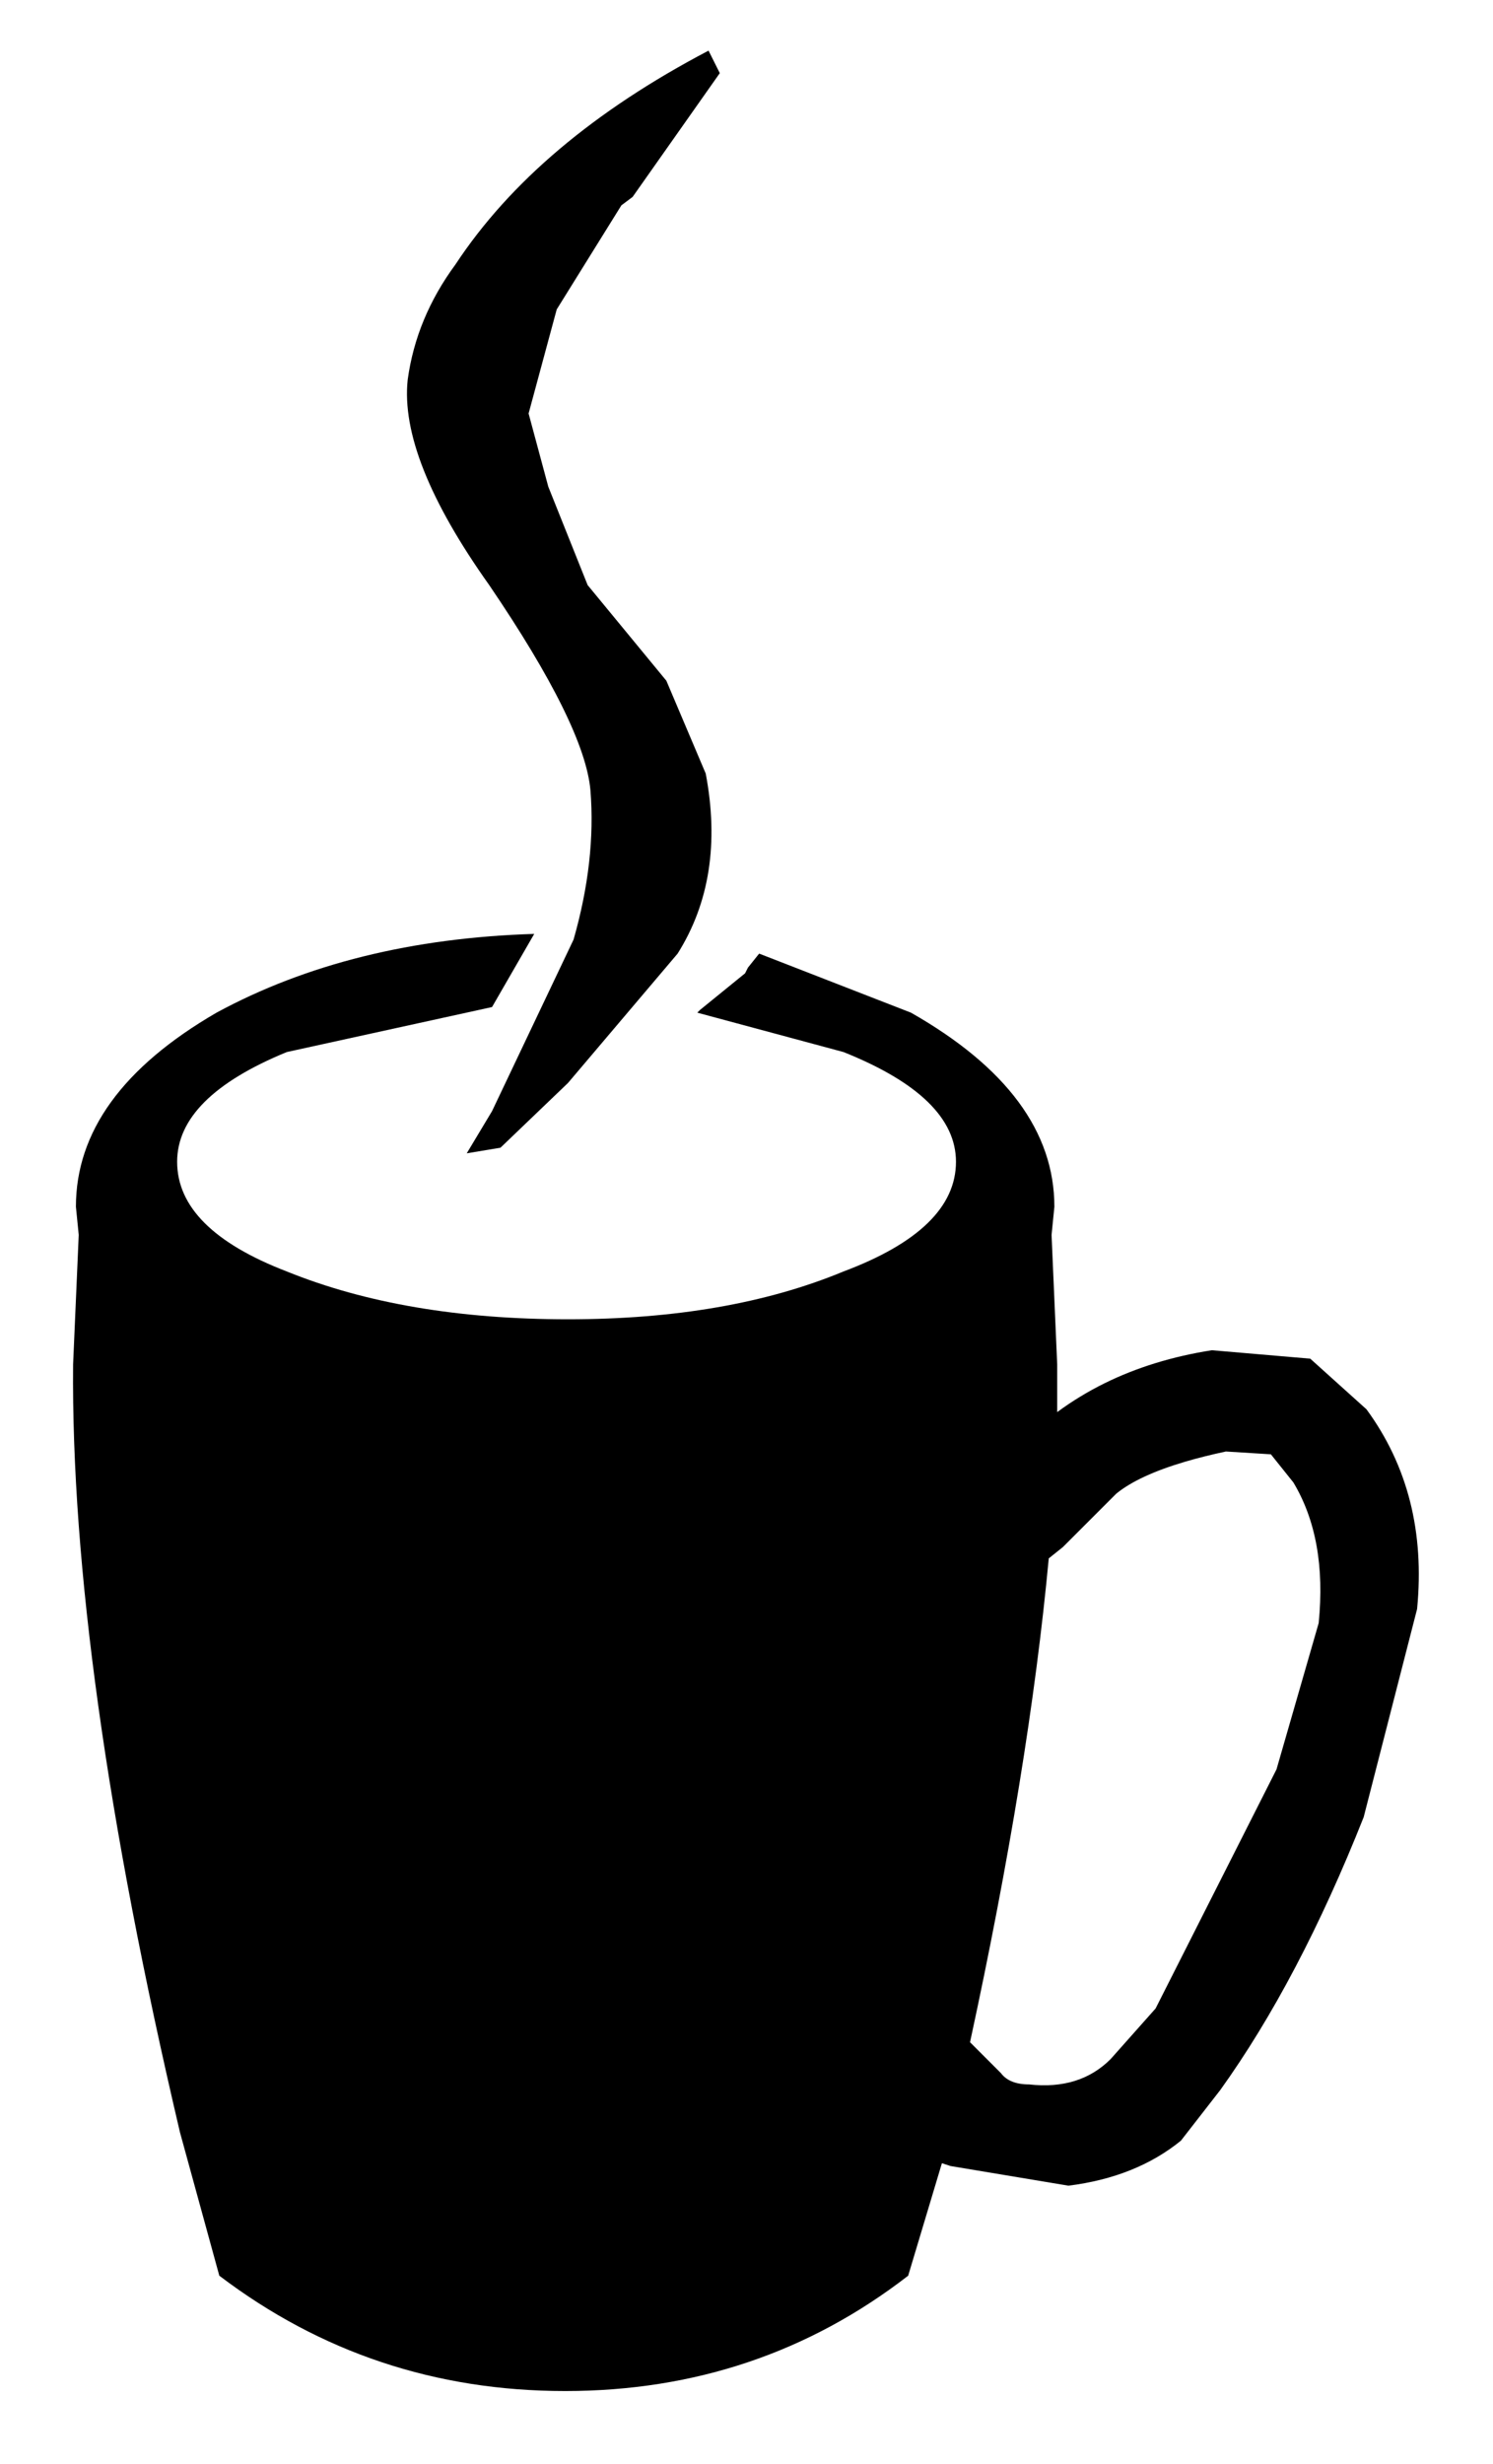<?xml version="1.0" encoding="UTF-8" standalone="no"?>
<svg
   ffdec:objectType="shape"
   height="43.8px"
   width="26.55px"
   version="1.1"
   id="svg4"
   sodipodi:docname="195.svg"
   inkscape:version="1.3.2 (091e20e, 2023-11-25)"
   xmlns:inkscape="http://www.inkscape.org/namespaces/inkscape"
   xmlns:sodipodi="http://sodipodi.sourceforge.net/DTD/sodipodi-0.dtd"
   xmlns="http://www.w3.org/2000/svg"
   xmlns:svg="http://www.w3.org/2000/svg"
   xmlns:ffdec="https://www.free-decompiler.com/flash">
  <g transform="matrix(1.0, 0.0, 0.0, 1.0, 11.7, 22.5)">
    <path d="M -8.5,15.4 C -9.8,9.867 -10.433,5.317 -10.4,1.75 l 0.1,-2.3 -0.05,-0.5 c 0,-1.333 0.833,-2.483 2.5,-3.45 1.6,-0.867 3.483,-1.333 5.65,-1.4 l -0.75,1.3 -3.65,0.8 c -1.3,0.533 -1.95,1.183 -1.95,1.95 0,0.8 0.65,1.45 1.95,1.95 1.4,0.567 3.067,0.85 5,0.85 1.9,0 3.533,-0.283 4.9,-0.85 1.333,-0.5 2,-1.15 2,-1.95 0,-0.767 -0.667,-1.417 -2,-1.95 L 0.7,-4.5 0.75,-4.55 1.55,-5.2 1.6,-5.3 1.8,-5.55 4.5,-4.5 c 1.7,0.967 2.55,2.117 2.55,3.45 L 7,-0.55 7.1,1.75 V 2.6 C 7.363,2.406 7.643,2.235 7.941,2.088 8.512,1.806 9.149,1.61 9.85,1.5 l 1.75,0.15 1,0.9 c 0.733,1 1.033,2.183 0.9,3.55 l -0.95,3.7 c -0.767,1.933 -1.617,3.55 -2.55,4.85 l -0.7,0.9 c -0.533,0.433 -1.2,0.7 -2,0.8 L 5.2,16 5.05,15.95 l -0.6,2 C 2.683,19.317 0.65,20 -1.65,20 -3.95,20 -6,19.317 -7.8,17.95 L -8.5,15.4 M 11,8.95 11.75,6.35 c 0.1,-1 -0.05,-1.833 -0.45,-2.5 L 10.9,3.35 10.1,3.3 C 9.838,3.356 9.598,3.416 9.38,3.48 8.824,3.644 8.414,3.834 8.15,4.05 L 7.2,5 6.95,5.2 c -0.233,2.5 -0.7,5.367 -1.4,8.6 l 0.1,0.1 0.45,0.45 c 0.1,0.133 0.267,0.2 0.5,0.2 0.6,0.067 1.083,-0.083 1.45,-0.45 l 0.8,-0.9 z"/>
    <path d="M-0.65 -18.85 L-1.8 -17.0 -2.3 -15.15 -1.95 -13.85 -1.25 -12.1 0.15 -10.4 0.85 -8.75 Q1.2 -6.9 0.35 -5.55 L-1.6 -3.25 -2.8 -2.1 -3.4 -2.0 -2.95 -2.75 -1.5 -5.8 Q-1.1 -7.2 -1.2 -8.45 -1.3 -9.6 -3.0 -12.1 -4.6 -14.35 -4.45 -15.75 -4.3 -16.85 -3.6 -17.8 -2.15 -20.0 0.9 -21.6 L1.1 -21.2 -0.45 -19.0 -0.65 -18.85 Z" />
  </g>
</svg>
